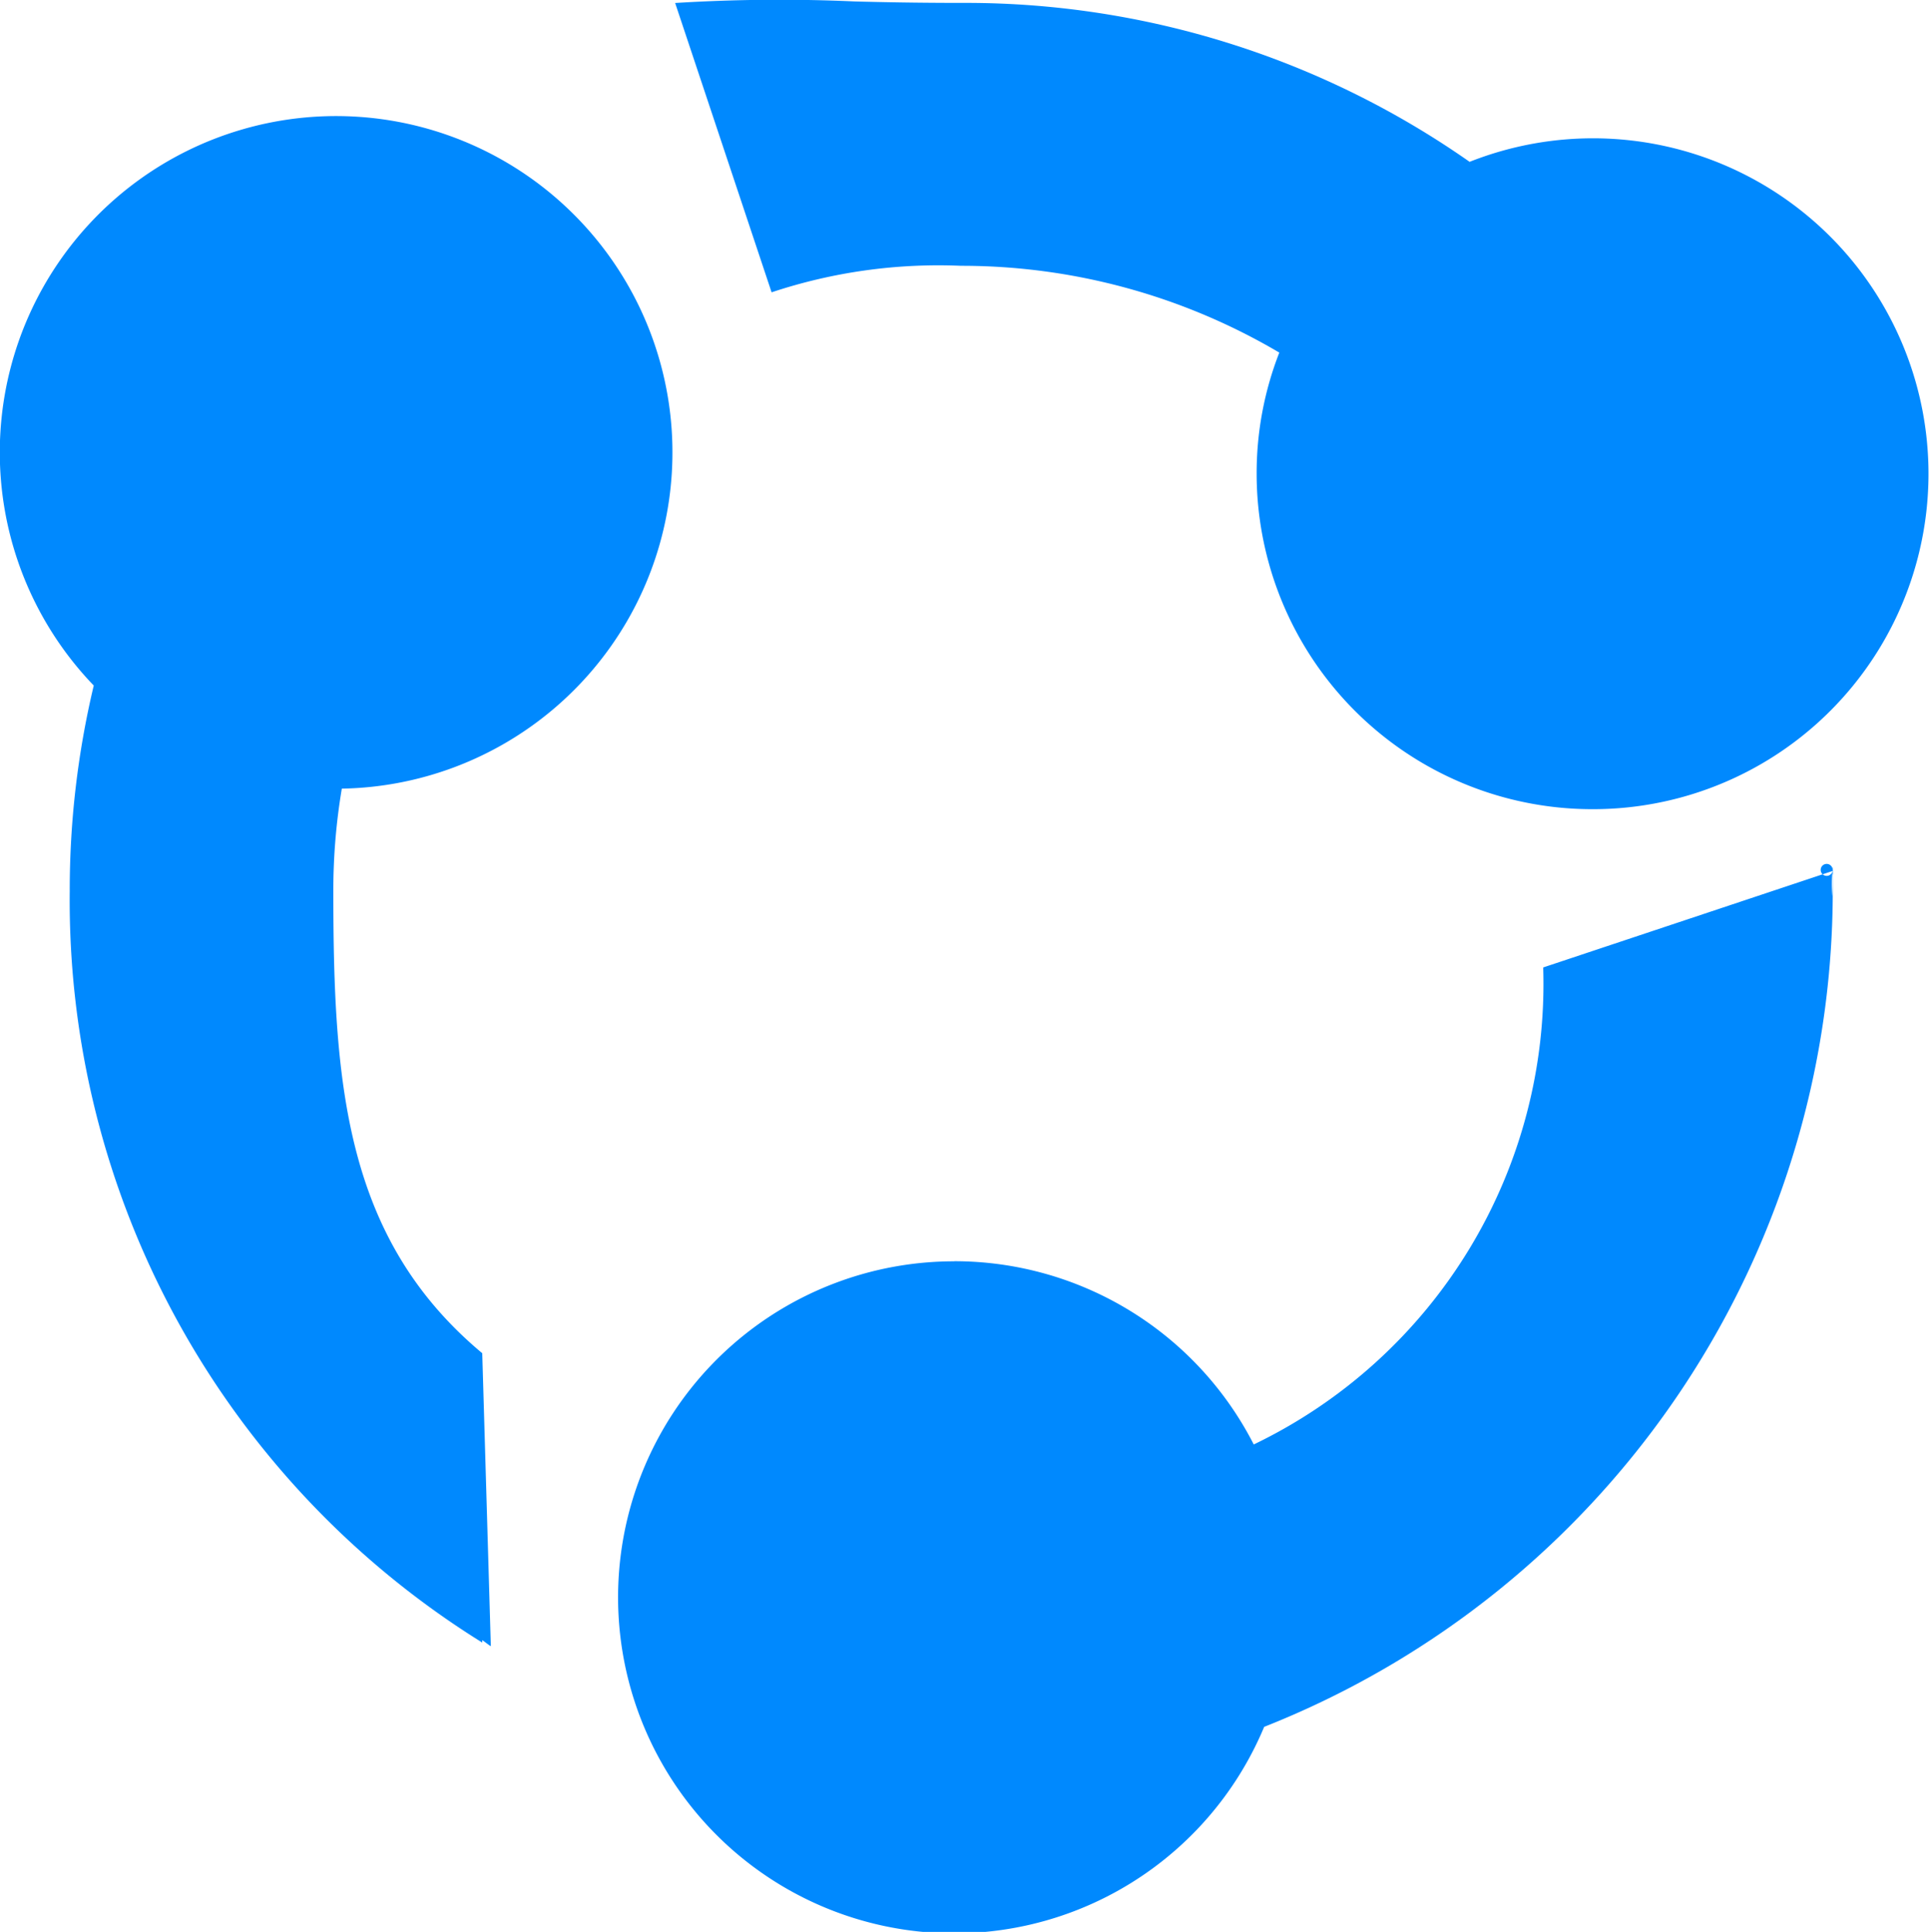 <svg xmlns="http://www.w3.org/2000/svg" width="20" height="20.031" viewBox="0 0 20 20.031">
<defs>
    <style>
      .cls-1 {
        fill: #0089fe;
        fill-rule: evenodd;
      }
    </style>
  </defs>
  <path id="运营" class="cls-1" d="M50.513,123.359a3.48,3.48,0,0,1-3.484-3.476,3.436,3.436,0,0,1,.235-1.258,6.478,6.478,0,0,0-3.3-.9A5.479,5.479,0,0,0,42,118l-1-3a17.417,17.417,0,0,1,1.862-.016c0.3,0.008.621,0.014,1.031,0.015H44a9.1,9.1,0,0,1,5.237,1.648A3.478,3.478,0,1,1,50.513,123.359Zm-12.969-.213a6.357,6.357,0,0,0-.088,1.065c0,2,.12,3.6,1.544,4.789l0.089,3.038c-0.031-.019-0.058-0.043-0.089-0.063V132a9.057,9.057,0,0,1-4.277-7.79,9.149,9.149,0,0,1,.249-2.133A3.487,3.487,0,1,1,37.544,123.146Zm6.35,4.9a3.485,3.485,0,0,1,3.105,1.9A5.3,5.3,0,0,0,50,125l3-1a9.323,9.323,0,0,1-5.893,8.874A3.484,3.484,0,1,1,43.895,128.047ZM53,123.977c0-.078.008,0.126,0,0.042,0,0.078,0,.216,0,0.246A1.2,1.2,0,0,1,53,124,0.062,0.062,0,1,1,53,123.977Z" transform="translate(-34 -114.969)"/>
</svg>
